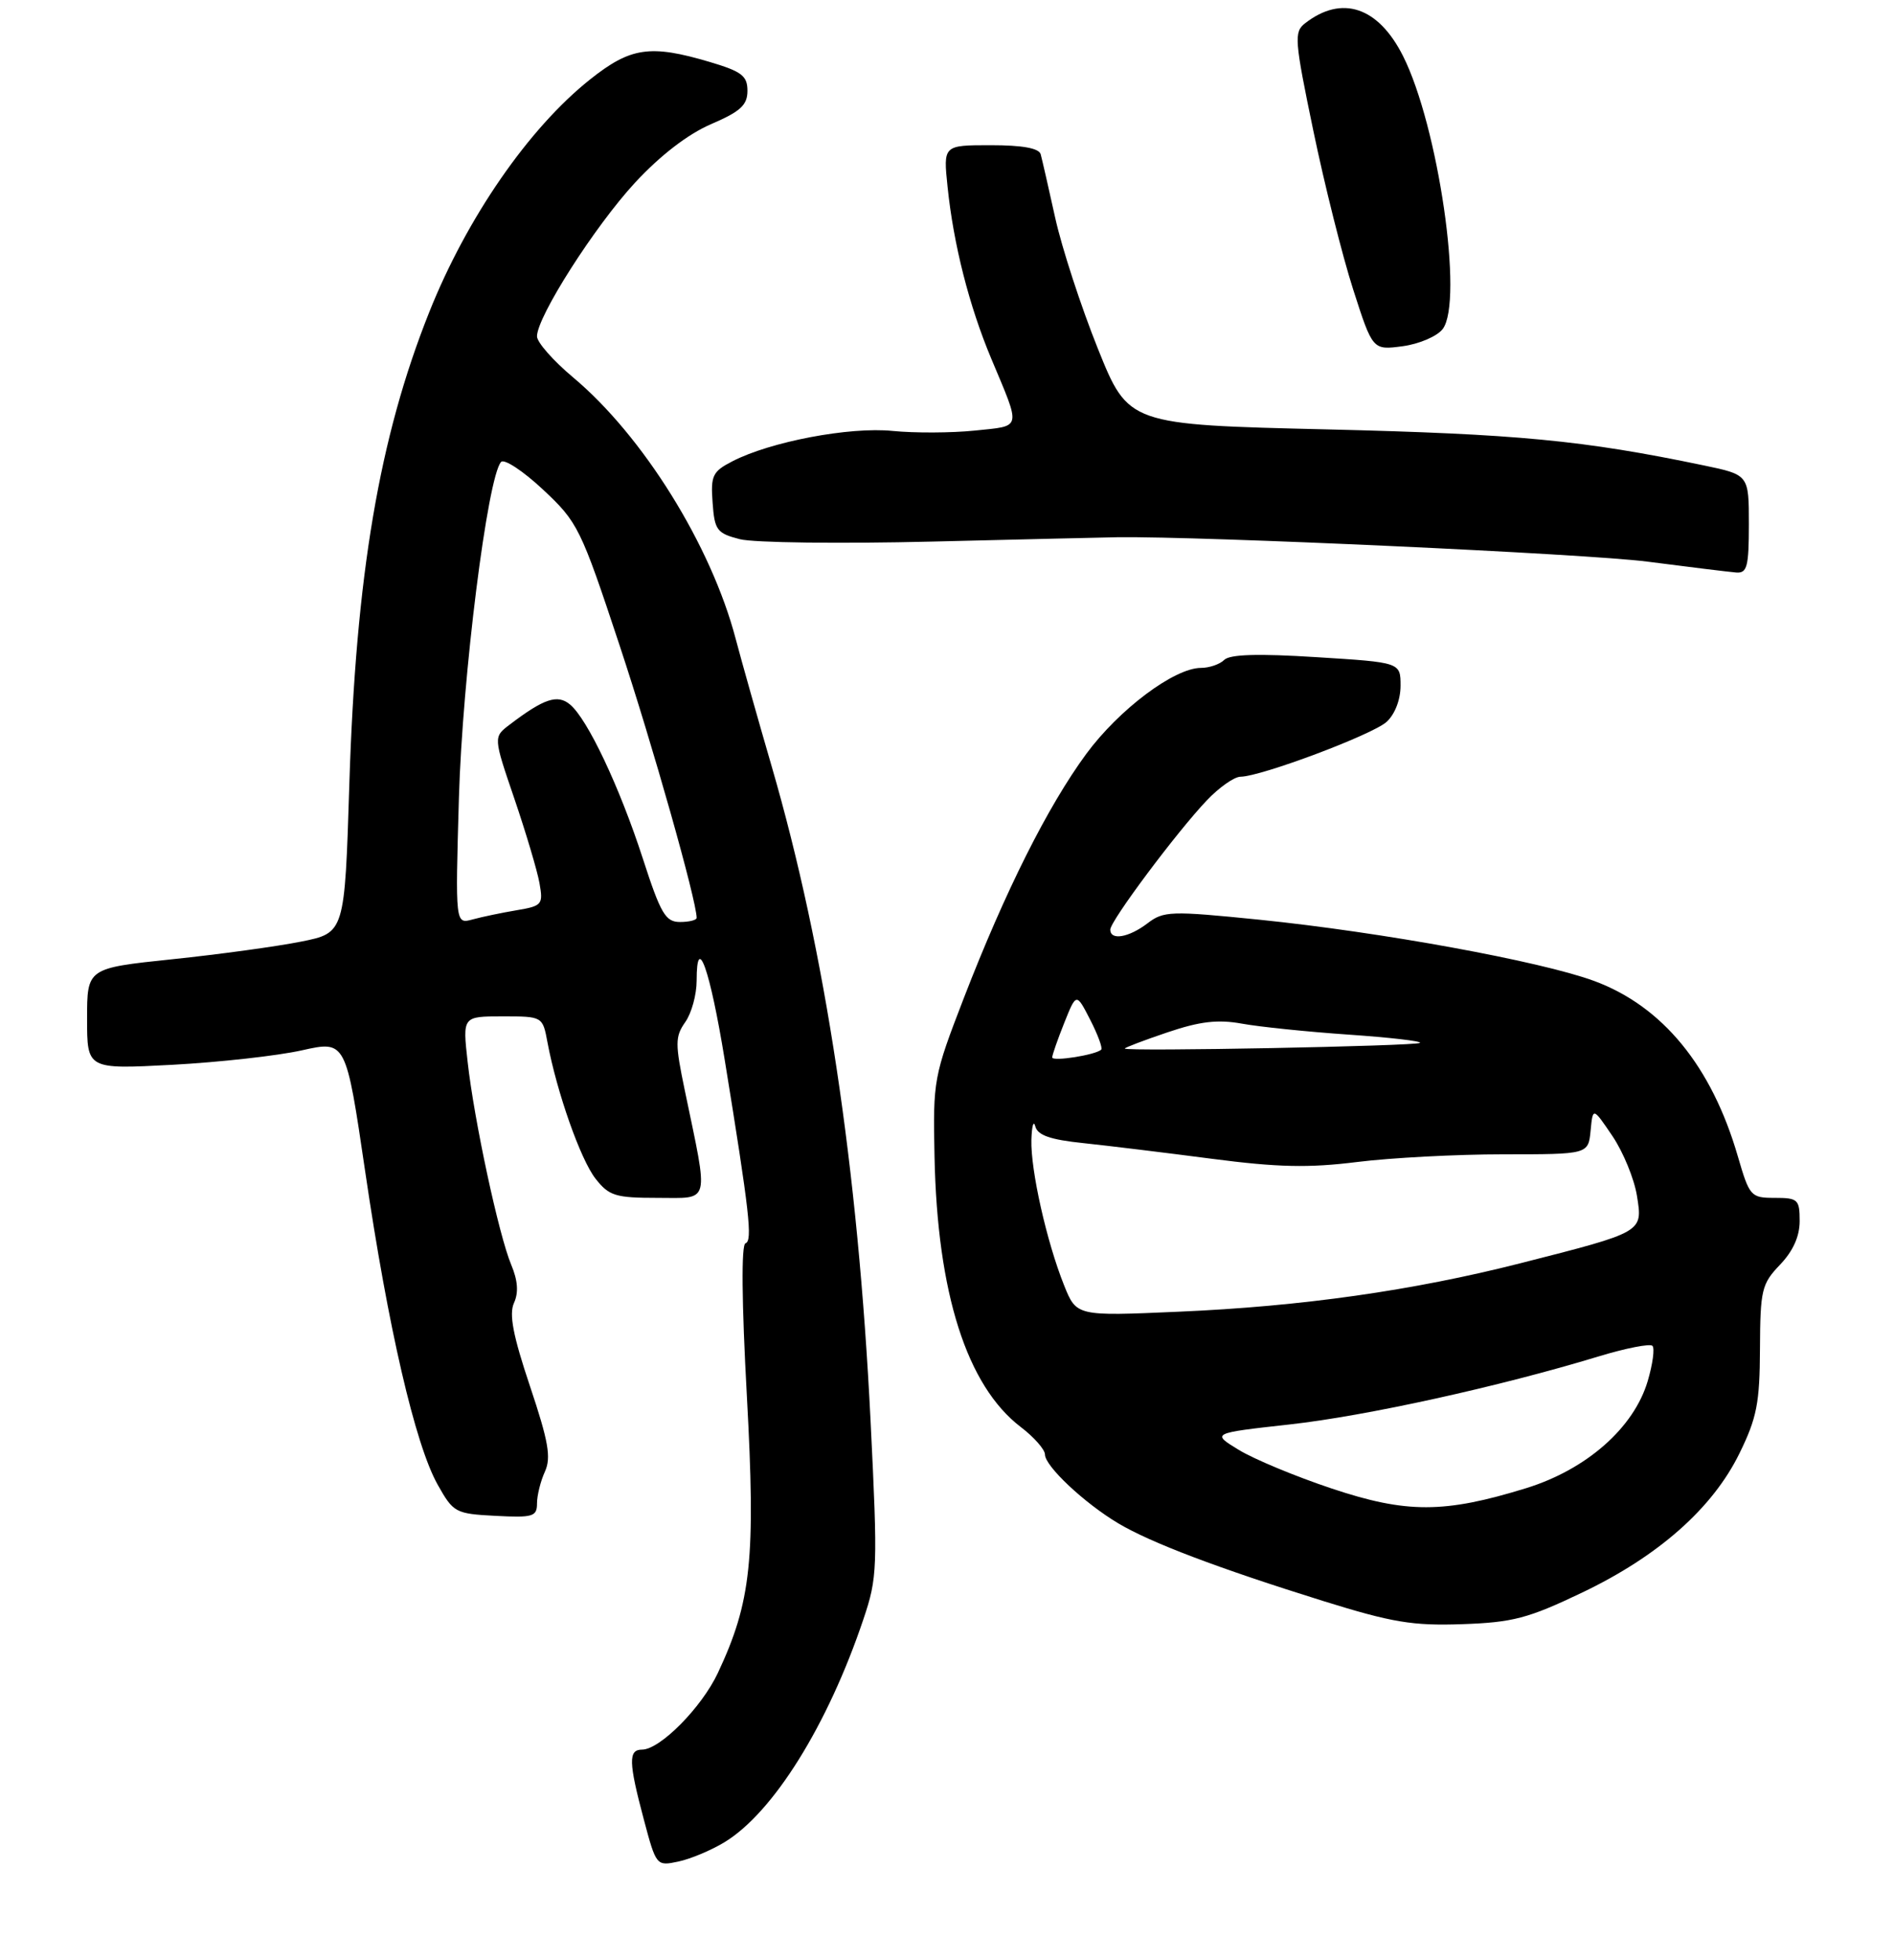 <?xml version="1.0" encoding="UTF-8" standalone="no"?>
<!DOCTYPE svg PUBLIC "-//W3C//DTD SVG 1.1//EN" "http://www.w3.org/Graphics/SVG/1.1/DTD/svg11.dtd" >
<svg xmlns="http://www.w3.org/2000/svg" xmlns:xlink="http://www.w3.org/1999/xlink" version="1.1" viewBox="0 0 261 270">
 <g >
 <path fill="currentColor"
d=" M 99.83 253.76 C 106.56 249.68 114.07 237.62 118.97 223.07 C 120.92 217.29 120.97 216.04 119.97 195.76 C 118.24 160.86 113.73 130.98 106.34 105.56 C 104.41 98.93 102.18 91.03 101.38 88.00 C 98.00 75.14 88.61 60.04 78.96 51.97 C 76.23 49.68 74.00 47.15 74.00 46.33 C 74.00 43.63 81.97 31.15 87.52 25.15 C 91.01 21.39 94.79 18.48 97.99 17.10 C 102.04 15.36 103.00 14.48 103.00 12.51 C 103.00 10.44 102.22 9.85 97.82 8.54 C 89.60 6.10 86.90 6.49 81.28 10.97 C 72.85 17.68 64.33 30.01 59.15 43.00 C 52.26 60.25 49.04 79.25 48.14 108.00 C 47.50 128.50 47.50 128.50 41.50 129.70 C 38.20 130.36 30.21 131.46 23.75 132.13 C 12.00 133.36 12.00 133.36 12.00 140.33 C 12.00 147.29 12.00 147.29 23.75 146.67 C 30.21 146.32 38.24 145.43 41.59 144.68 C 47.67 143.32 47.67 143.32 50.33 161.41 C 53.48 182.86 57.21 198.98 60.31 204.50 C 62.48 208.36 62.75 208.51 68.28 208.80 C 73.44 209.07 74.00 208.90 74.00 207.10 C 74.00 206.00 74.49 204.02 75.09 202.71 C 75.97 200.77 75.59 198.56 73.03 190.93 C 70.69 183.96 70.13 181.01 70.83 179.47 C 71.48 178.05 71.36 176.38 70.45 174.22 C 68.74 170.15 65.33 154.29 64.44 146.25 C 63.74 140.00 63.74 140.00 69.26 140.00 C 74.78 140.00 74.78 140.00 75.45 143.61 C 76.75 150.50 80.01 159.74 82.07 162.36 C 83.93 164.73 84.81 165.00 90.62 165.00 C 97.97 165.00 97.68 166.12 94.38 150.26 C 93.02 143.74 93.02 142.80 94.43 140.79 C 95.30 139.56 96.00 136.99 96.00 135.08 C 96.00 128.33 97.84 133.52 99.87 146.00 C 103.29 167.03 103.73 170.92 102.73 171.26 C 102.14 171.45 102.21 179.39 102.92 192.28 C 104.15 214.77 103.53 220.63 98.92 230.45 C 96.68 235.21 90.95 241.00 88.47 241.00 C 86.57 241.00 86.62 242.74 88.72 250.62 C 90.42 257.01 90.46 257.06 93.47 256.42 C 95.14 256.07 98.00 254.87 99.83 253.76 Z  M 218.00 219.38 C 228.54 214.35 235.99 207.76 239.70 200.20 C 242.10 195.31 242.50 193.26 242.53 185.78 C 242.57 177.68 242.76 176.86 245.28 174.22 C 247.08 172.35 248.00 170.31 248.00 168.20 C 248.00 165.22 247.76 165.00 244.57 165.00 C 241.26 165.00 241.09 164.80 239.48 159.28 C 235.87 146.85 229.10 138.60 219.68 135.12 C 212.30 132.40 190.33 128.39 173.50 126.68 C 161.32 125.45 160.35 125.48 158.12 127.19 C 155.54 129.15 153.00 129.58 153.00 128.05 C 153.00 126.86 162.17 114.59 166.30 110.25 C 168.00 108.46 170.09 106.99 170.95 106.99 C 173.78 106.96 189.11 101.21 191.07 99.44 C 192.22 98.40 193.00 96.38 193.00 94.46 C 193.00 91.24 193.00 91.24 181.40 90.52 C 173.37 90.01 169.47 90.13 168.70 90.90 C 168.10 91.50 166.65 92.00 165.50 92.00 C 161.83 92.00 154.21 97.71 149.68 103.86 C 144.38 111.07 138.50 122.79 132.81 137.50 C 128.66 148.25 128.56 148.75 128.78 159.30 C 129.16 178.13 133.23 190.88 140.66 196.56 C 142.50 197.96 144.00 199.67 144.00 200.35 C 144.00 201.95 149.43 207.05 154.10 209.83 C 158.58 212.50 167.85 216.01 182.34 220.53 C 191.85 223.49 194.68 223.96 201.50 223.72 C 208.47 223.48 210.59 222.92 218.00 219.38 Z  M 241.00 72.20 C 241.00 65.40 241.00 65.40 234.75 64.10 C 218.15 60.64 209.07 59.78 183.00 59.15 C 155.50 58.50 155.50 58.50 151.28 48.00 C 148.96 42.22 146.32 34.12 145.41 30.00 C 144.50 25.88 143.60 21.94 143.41 21.25 C 143.18 20.41 140.90 20.00 136.52 20.00 C 129.98 20.00 129.98 20.00 130.58 25.75 C 131.40 33.68 133.55 42.13 136.59 49.38 C 140.74 59.28 140.89 58.62 134.33 59.31 C 131.12 59.64 126.03 59.66 123.00 59.36 C 117.09 58.76 106.14 60.84 100.91 63.55 C 98.19 64.95 97.92 65.52 98.20 69.25 C 98.47 73.03 98.79 73.46 101.95 74.27 C 103.84 74.76 115.77 74.91 128.45 74.60 C 141.13 74.29 152.62 74.02 154.00 74.00 C 165.70 73.85 218.70 76.28 227.00 77.36 C 232.78 78.11 238.29 78.78 239.25 78.86 C 240.76 78.98 241.00 78.06 241.00 72.20 Z  M 198.81 45.32 C 201.71 41.50 198.20 17.36 193.34 7.71 C 189.93 0.94 184.91 -0.74 179.84 3.21 C 178.30 4.40 178.38 5.50 180.98 18.00 C 182.52 25.43 184.99 35.27 186.47 39.87 C 189.16 48.24 189.16 48.24 193.30 47.69 C 195.58 47.38 198.05 46.32 198.81 45.32 Z  M 63.24 109.90 C 63.72 93.26 67.18 65.69 69.05 63.63 C 69.48 63.16 72.08 64.87 74.82 67.43 C 79.63 71.93 80.02 72.71 85.35 88.80 C 89.91 102.54 96.00 124.08 96.00 126.43 C 96.00 126.74 94.97 127.00 93.71 127.00 C 91.71 127.00 91.05 125.88 88.58 118.25 C 85.38 108.39 80.96 99.04 78.55 97.04 C 76.82 95.60 74.96 96.22 70.24 99.81 C 67.98 101.52 67.98 101.52 70.88 110.01 C 72.47 114.68 74.03 119.91 74.34 121.63 C 74.87 124.60 74.71 124.79 71.20 125.38 C 69.17 125.72 66.43 126.29 65.12 126.65 C 62.74 127.30 62.74 127.30 63.24 109.90 Z  M 183.50 205.03 C 178.55 203.38 172.80 200.99 170.72 199.72 C 166.93 197.41 166.93 197.41 177.72 196.21 C 188.26 195.04 206.60 191.00 220.29 186.84 C 224.04 185.70 227.38 185.05 227.71 185.38 C 228.05 185.71 227.75 187.90 227.06 190.24 C 225.15 196.68 218.62 202.42 210.30 204.99 C 199.02 208.47 193.82 208.48 183.50 205.03 Z  M 146.63 177.03 C 144.23 171.04 142.01 161.15 142.13 157.00 C 142.19 155.07 142.43 154.25 142.67 155.16 C 143.00 156.38 144.74 156.99 149.31 157.46 C 152.71 157.82 160.69 158.79 167.03 159.62 C 176.10 160.80 180.36 160.89 187.00 160.06 C 191.65 159.48 200.72 159.00 207.16 159.00 C 218.87 159.00 218.87 159.00 219.19 155.75 C 219.50 152.50 219.50 152.50 222.21 156.50 C 223.69 158.70 225.21 162.40 225.58 164.73 C 226.38 169.76 226.54 169.67 209.50 174.01 C 194.71 177.77 179.39 179.95 162.42 180.68 C 148.34 181.30 148.34 181.30 146.63 177.03 Z  M 145.00 145.65 C 145.00 145.31 145.75 143.17 146.66 140.89 C 148.32 136.74 148.32 136.74 150.23 140.46 C 151.28 142.51 151.97 144.37 151.75 144.58 C 151.02 145.31 145.00 146.26 145.00 145.65 Z  M 155.00 144.43 C 155.00 144.30 157.65 143.29 160.88 142.20 C 165.35 140.69 167.80 140.40 171.13 141.00 C 173.53 141.44 180.14 142.12 185.80 142.51 C 191.47 142.90 195.92 143.41 195.68 143.65 C 195.24 144.09 155.00 144.87 155.00 144.43 Z "/>
</g>
</svg>